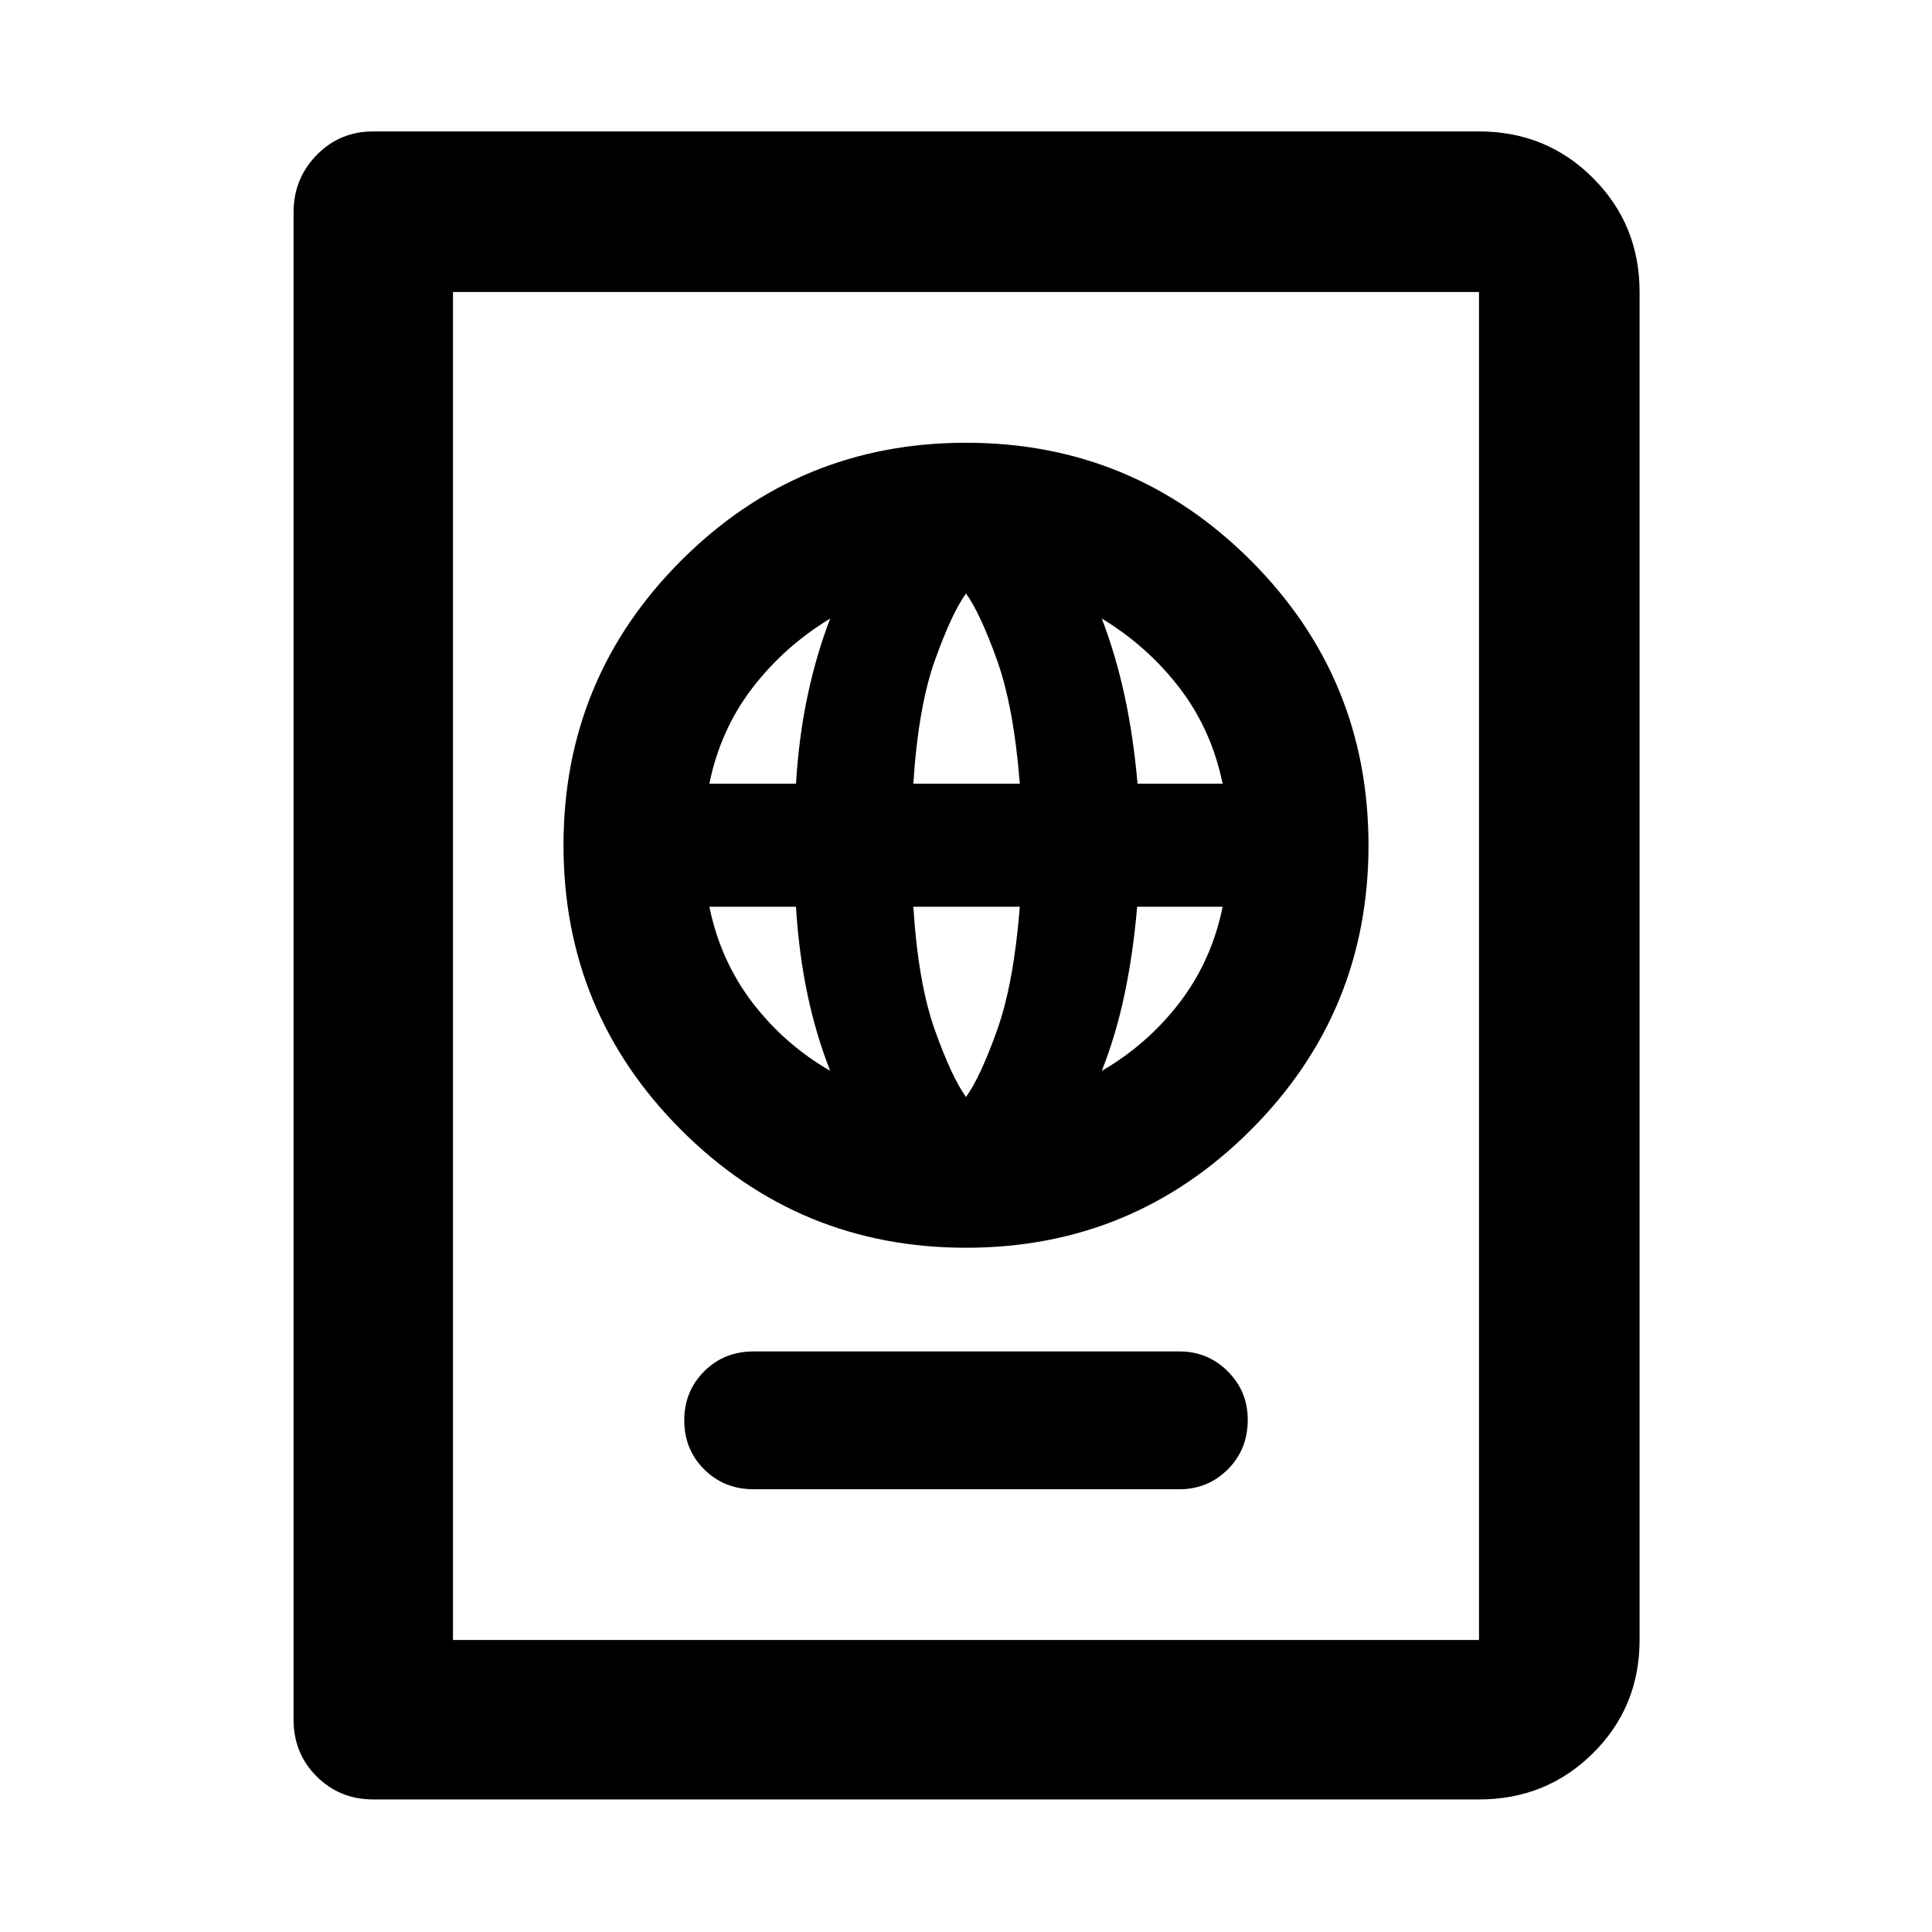 <svg xmlns="http://www.w3.org/2000/svg" height="48" viewBox="0 -960 960 960" width="48"><path d="M374.52-220h211.52q14.13 0 24.05-9.88 9.91-9.87 9.91-24.64 0-14.13-9.91-24.05-9.92-9.91-24.05-9.91H374.52q-14.77 0-24.64 9.91-9.88 9.92-9.88 24.33 0 14.41 9.88 24.33 9.87 9.91 24.64 9.91ZM480-340q83 0 141.5-58.5T680-540q0-83-58.5-141.5T480-740q-83 0-141.5 58.5T280-540q0 83 58.5 141.5T480-340Zm0-74.91q-7.04-9.71-15.39-33.03-8.35-23.32-10.78-61.49h52.91q-3 38.17-11.35 61.49T480-414.91Zm-67.48-13q-22.73-13.12-38.61-33.87-15.89-20.75-21.43-47.65h43.04q1.44 23.3 5.72 43.56 4.28 20.26 11.28 37.96Zm134.96 0q7-17.68 11.28-37.92 4.28-20.24 6.28-43.6h42.48q-5.43 26.73-21.35 47.55-15.92 20.81-38.69 33.97Zm-195-142.66q5.43-26.73 21.3-47.47 15.87-20.74 38.74-34.61-7 18.3-11.28 38.54-4.28 20.24-5.72 43.54h-43.04Zm101.35 0q2.43-38.17 10.78-61.49T480-665.09q7.04 9.71 15.39 33.03 8.35 23.32 11.35 61.49h-52.91Zm111.41 0q-2.04-23.34-6.4-43.56-4.36-20.22-11.36-38.52 22.87 13.87 38.69 34.56 15.83 20.7 21.35 47.52h-42.28ZM185.48-65.87q-16.71 0-28.16-11.45t-11.45-28.16v-749.04q0-16.64 11.45-28.41t28.16-11.77h549.43q33.49 0 56.64 23.15t23.15 56.64v669.82q0 33.26-23.15 56.24-23.15 22.98-56.64 22.98H185.48Zm39.61-79.22h509.82v-669.82H225.09v669.82Zm0 0v-669.82 669.82Z"/></svg>